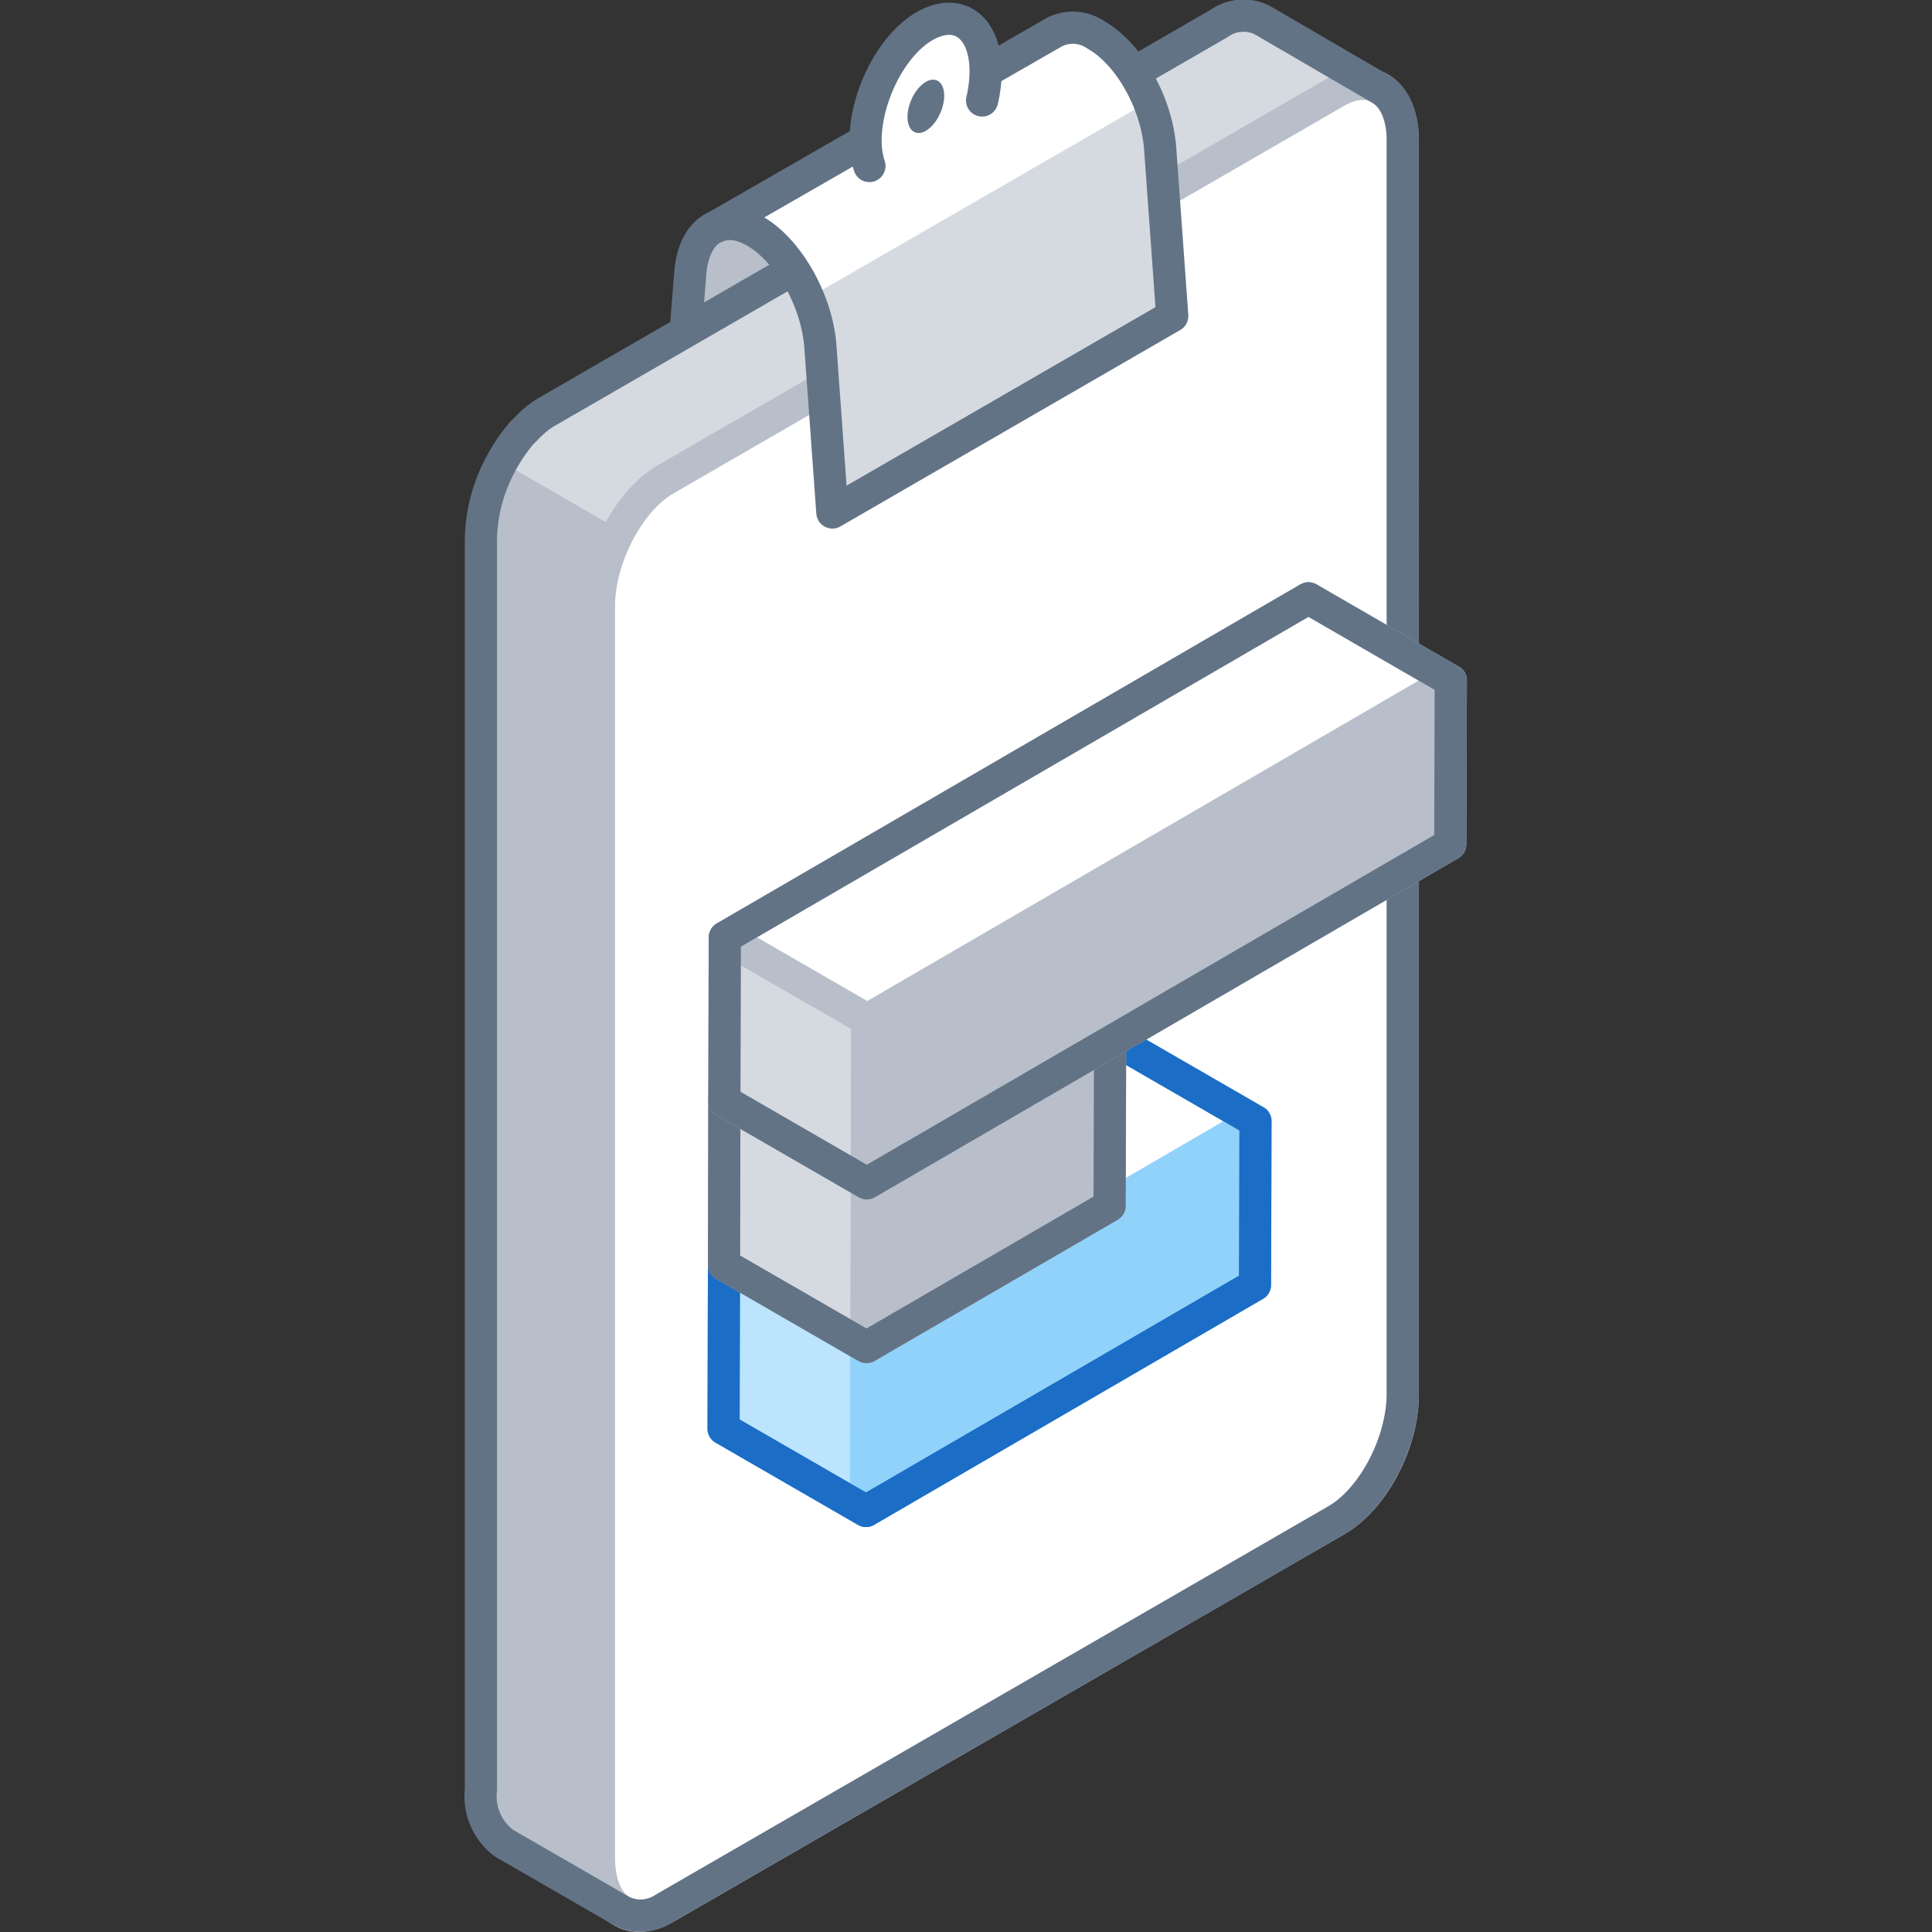 <svg xmlns="http://www.w3.org/2000/svg" viewBox="0 0 120 120"><rect x="0" y="0" width="120" height="120" fill="#333333" stroke="none"/><defs><style>.cls-1,.cls-13{fill:#b8bfca;}.cls-11,.cls-14,.cls-2{fill:none;}.cls-2{stroke:#627386;}.cls-10,.cls-11,.cls-12,.cls-13,.cls-2,.cls-4,.cls-8,.cls-9{stroke-linecap:round;stroke-linejoin:round;stroke-width:2px;}.cls-12,.cls-3{fill:#d5dae0;}.cls-10,.cls-4,.cls-5{fill:#fff;}.cls-12,.cls-13,.cls-4{stroke:#b8bfca;}.cls-6{fill:#627386;}.cls-7{isolation:isolate;}.cls-8{fill:#bde4fd;}.cls-10,.cls-8,.cls-9{stroke:#91d2fb;}.cls-9{fill:#91d2fb;}.cls-11{stroke:#1b6dc6;}</style></defs><title>analytics</title><g id="Layer_2" data-name="Layer 2"><g id="Tech_Concepts" data-name="Tech Concepts"><path class="cls-1" d="M85.73,5.48,78.42,1.26v0a2.6,2.6,0,0,0-2.69.19L34,25.56c-2.29,1.32-4.13,4.85-4.13,7.89v77.71a3.64,3.64,0,0,0,1.43,3.32v0l7.31,4.22,2.8-8.71,34.3-19.8c2.28-1.32,4.13-4.85,4.13-7.89V18Z"/><path class="cls-1" d="M51.63,31.85l-.75-10.39c-.2-2.84-1.92-5.9-4-7.08h0c-2.05-1.18-3.76-.1-4,2.5l-.75,9.53"/><path class="cls-2" d="M51.63,31.85l-.75-10.39c-.2-2.84-1.92-5.9-4-7.08h0c-2.05-1.18-3.76-.1-4,2.5l-.75,9.53"/><path class="cls-3" d="M78.41,1.29a2.6,2.6,0,0,0-2.69.19L34,25.56a8,8,0,0,0-2.83,3.14L79.85,56.79V18l5.88-12.5L78.42,1.26Z"/><path class="cls-4" d="M83,94.43,41.33,118.5c-2.28,1.32-4.13-.08-4.13-3.12V37.67c0-3,1.85-6.57,4.13-7.89L83,5.7c2.28-1.31,4.13.08,4.13,3.12V86.54C87.16,89.58,85.31,93.11,83,94.43Z"/><path class="cls-2" d="M85.72,5.51v0L78.42,1.26v0a2.6,2.6,0,0,0-2.69.19L34,25.56a4.84,4.84,0,0,0-.81.58,6.33,6.33,0,0,0-.59.57l-.16.15a10.32,10.32,0,0,0-1.27,1.84h0a10.21,10.21,0,0,0-1.3,4.75v77.71a3.64,3.64,0,0,0,1.43,3.32v0l7.31,4.22v0a2.62,2.62,0,0,0,2.7-.2L83,94.43c2.28-1.32,4.13-4.85,4.13-7.89V8.82C87.16,7.16,86.6,6,85.72,5.51Z"/><path class="cls-3" d="M72.06,9.23c-.21-2.83-1.92-5.89-4-7.07A2.53,2.53,0,0,0,65.48,2h0L44.31,14.17h0a2.57,2.57,0,0,1,2.61.2c2,1.18,3.76,4.24,4,7.08l.75,10.39L72.81,19.63Z"/><path class="cls-5" d="M46.92,14.38a8.52,8.52,0,0,1,3.25,4.15L71.35,6.3a8.46,8.46,0,0,0-3.26-4.14A2.53,2.53,0,0,0,65.48,2h0L44.31,14.17h0A2.57,2.57,0,0,1,46.92,14.38Z"/><path class="cls-2" d="M72.06,9.23c-.21-2.83-1.92-5.89-4-7.07A2.53,2.53,0,0,0,65.48,2h0L44.31,14.17h0l0,0a2.55,2.55,0,0,1,2.64.19c2,1.18,3.76,4.24,4,7.08l.75,10.39L72.81,19.63Z"/><path class="cls-5" d="M57.5,8.27l3.53-2a8.12,8.12,0,0,0,.22-1.8c0-2.76-1.68-4-3.75-2.84S53.76,6,53.76,8.76A5.17,5.17,0,0,0,54,10.31Z"/><ellipse class="cls-6" cx="57.5" cy="6.6" rx="1.75" ry="0.99" transform="translate(28.92 56.93) rotate(-66.95)"/><path class="cls-2" d="M61,6.24a8.12,8.12,0,0,0,.22-1.8c0-2.76-1.68-4-3.75-2.84S53.76,6,53.76,8.76A5.17,5.17,0,0,0,54,10.31"/><g class="cls-7"><polygon class="cls-8" points="53.82 83.68 53.79 93.85 44.94 88.74 44.97 78.57 53.82 83.68"/><polygon class="cls-9" points="53.82 83.68 77.98 69.64 77.95 79.81 53.79 93.85 53.82 83.68"/><polygon class="cls-10" points="44.97 78.57 69.13 64.53 77.98 69.64 53.82 83.68 44.97 78.57"/></g><polygon class="cls-11" points="69.13 64.53 44.97 78.57 44.94 88.74 53.79 93.85 77.95 79.81 77.98 69.64 69.13 64.53"/><g class="cls-7"><polygon class="cls-12" points="53.85 73.5 53.82 83.67 44.97 78.56 44.99 68.39 53.85 73.5"/><polygon class="cls-13" points="53.85 73.5 68.95 64.73 68.92 74.9 53.82 83.67 53.85 73.5"/></g><polygon class="cls-2" points="60.09 59.61 44.99 68.39 44.97 78.56 53.82 83.67 68.92 74.9 68.95 64.73 60.09 59.61"/><g class="cls-7"><polygon class="cls-12" points="53.87 63.33 53.84 73.5 44.99 68.39 45.02 58.22 53.87 63.33"/><polygon class="cls-13" points="53.87 63.33 90.11 42.27 90.08 52.44 53.84 73.5 53.87 63.33"/><polygon class="cls-4" points="45.02 58.22 81.27 37.16 90.11 42.27 53.87 63.33 45.02 58.22"/></g><polygon class="cls-2" points="81.27 37.16 45.02 58.22 44.99 68.39 53.84 73.5 90.08 52.44 90.11 42.27 81.27 37.16"/><rect class="cls-14" width="120" height="120"/><rect class="cls-14" width="120" height="120"/></g></g></svg>